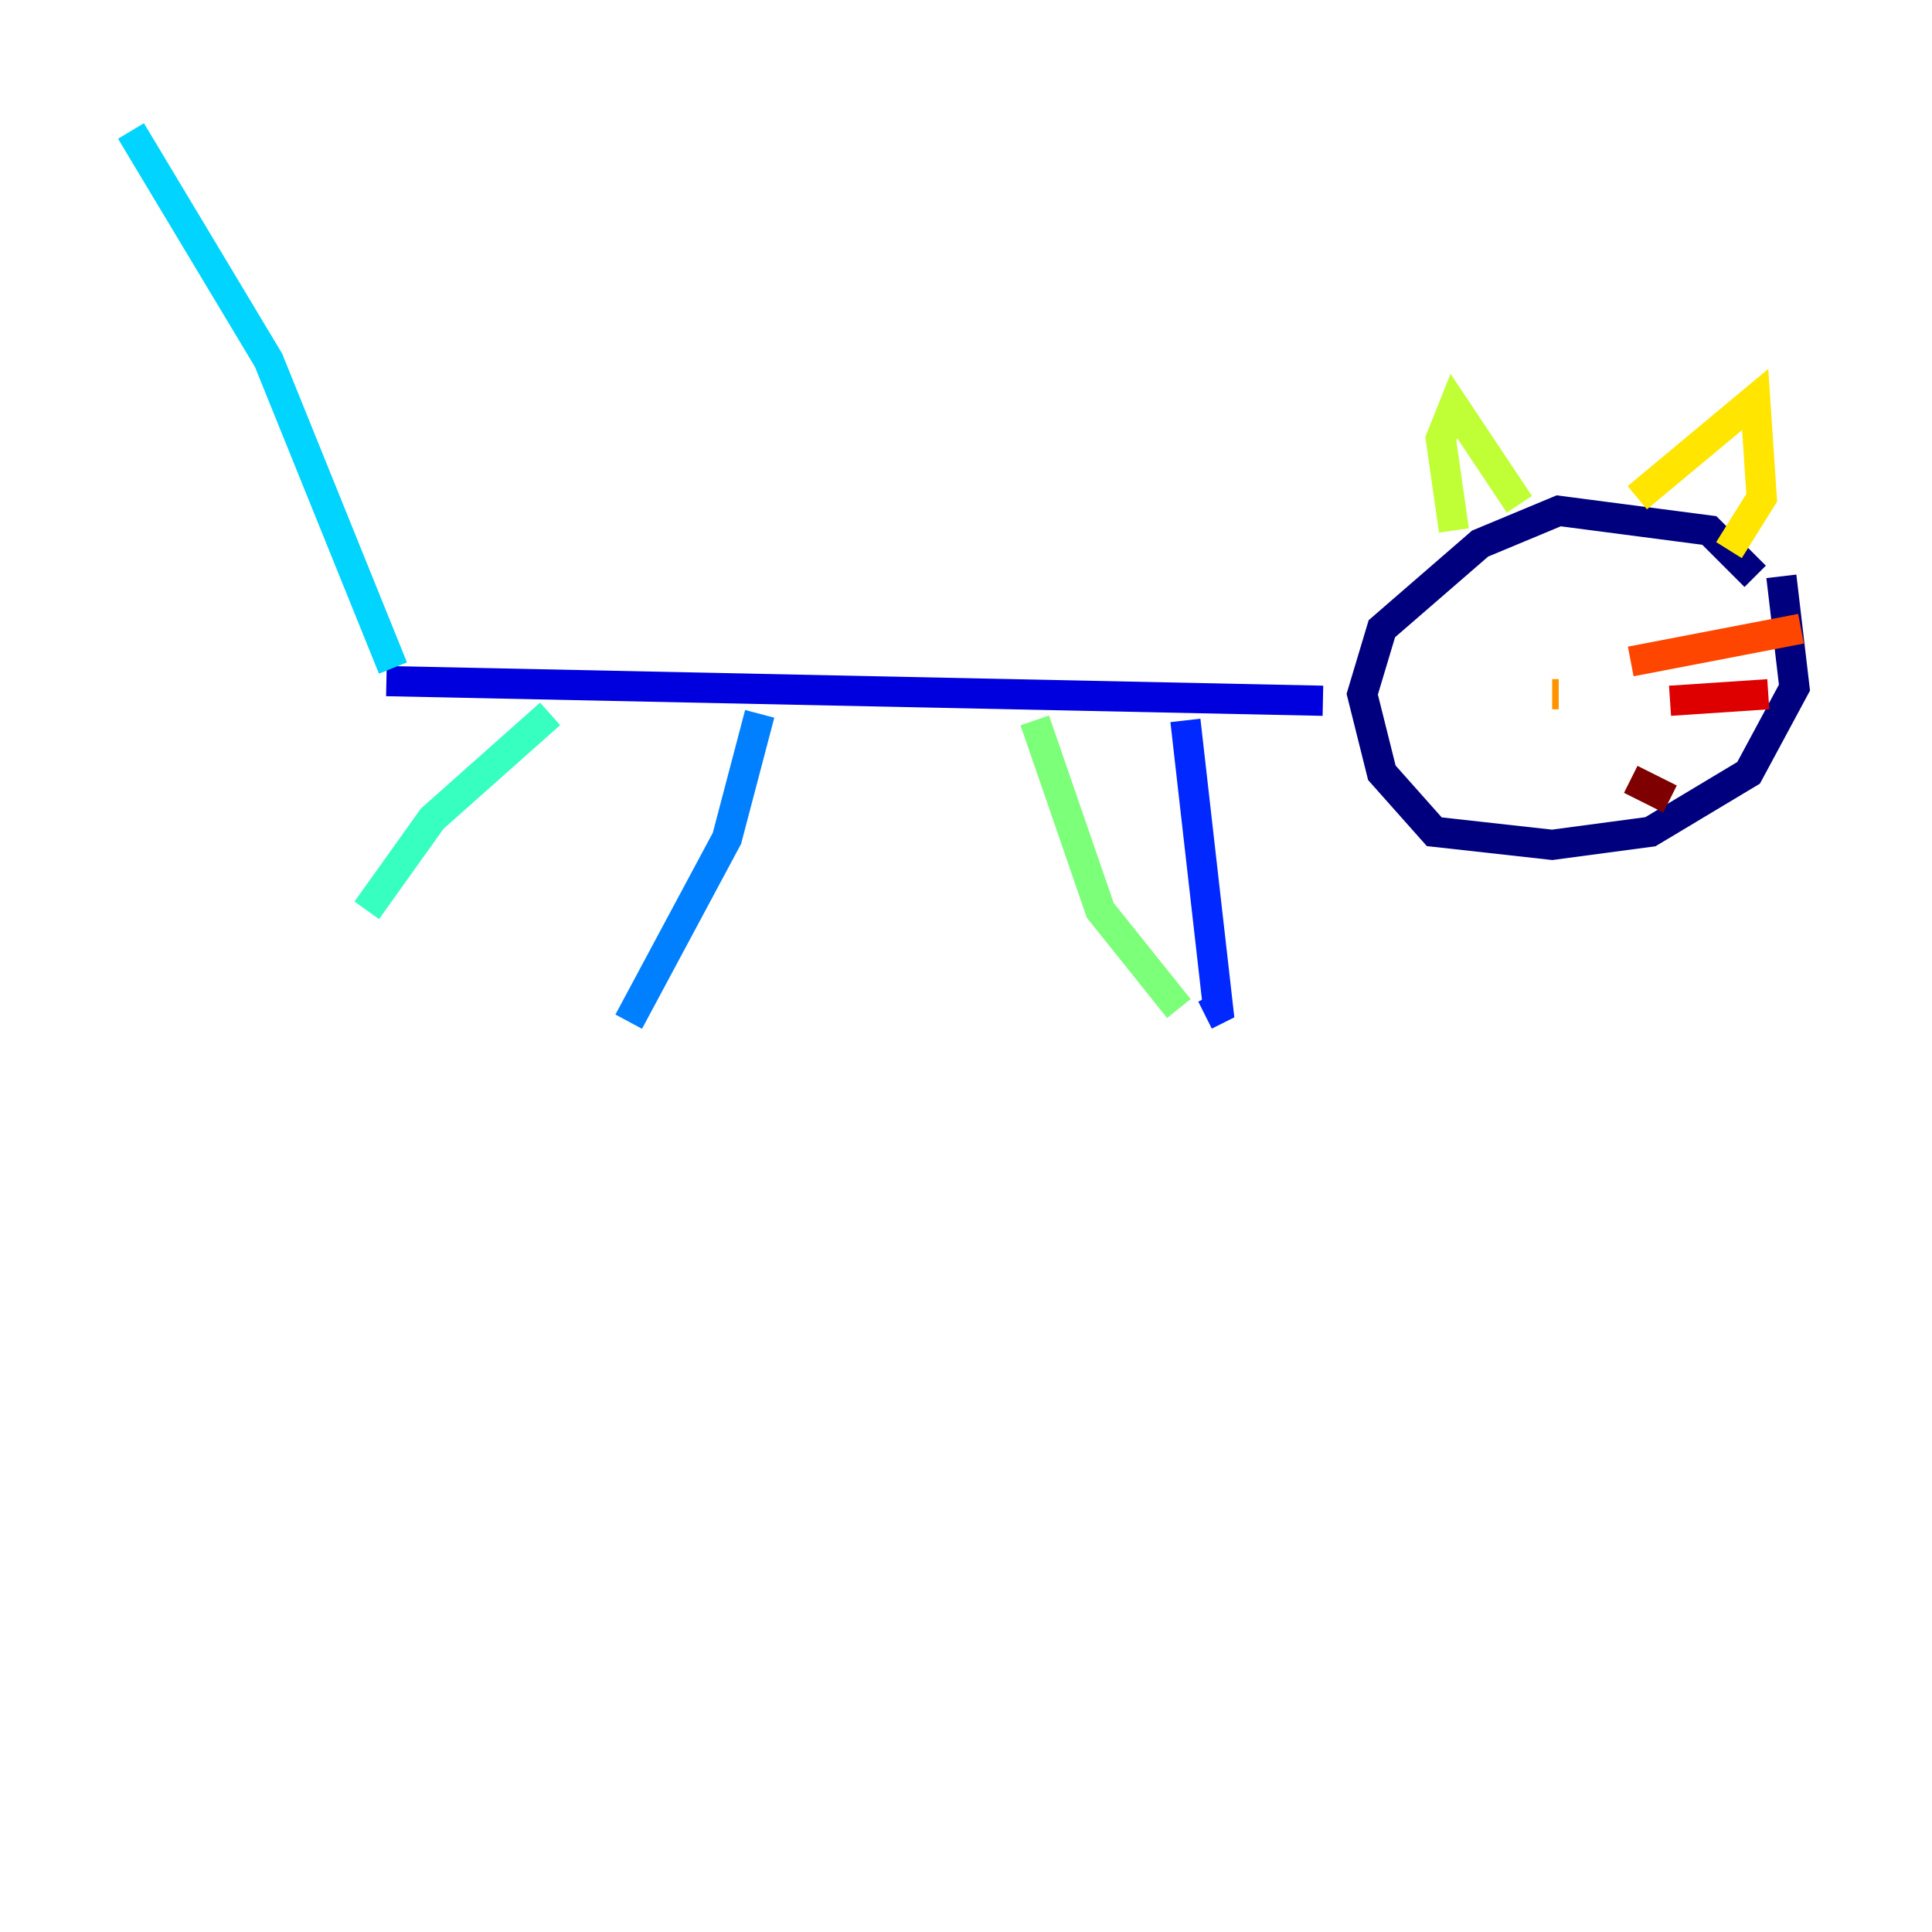 <?xml version="1.0" encoding="utf-8" ?>
<svg baseProfile="tiny" height="128" version="1.2" viewBox="0,0,128,128" width="128" xmlns="http://www.w3.org/2000/svg" xmlns:ev="http://www.w3.org/2001/xml-events" xmlns:xlink="http://www.w3.org/1999/xlink"><defs /><polyline fill="none" points="116.285,38.183 113.248,35.146 103.268,33.844 98.061,36.014 91.552,41.654 90.251,45.993 91.552,51.2 95.024,55.105 102.834,55.973 109.342,55.105 115.851,51.2 118.888,45.559 118.02,38.183" stroke="#00007f" stroke-width="2" /><polyline fill="none" points="87.647,46.427 25.6,45.125" stroke="#0000de" stroke-width="2" /><polyline fill="none" points="78.536,47.729 80.705,66.82 79.837,67.254" stroke="#0028ff" stroke-width="2" /><polyline fill="none" points="50.332,47.295 48.163,55.539 41.654,67.688" stroke="#0080ff" stroke-width="2" /><polyline fill="none" points="26.034,44.258 17.79,23.864 8.678,8.678" stroke="#00d4ff" stroke-width="2" /><polyline fill="none" points="36.447,47.295 28.637,54.237 24.298,60.312" stroke="#36ffc0" stroke-width="2" /><polyline fill="none" points="68.556,47.729 72.895,60.312 78.102,66.82" stroke="#7cff79" stroke-width="2" /><polyline fill="none" points="96.325,35.146 95.458,29.071 96.325,26.902 100.664,33.41" stroke="#c0ff36" stroke-width="2" /><polyline fill="none" points="108.475,32.976 116.285,26.468 116.719,32.976 114.549,36.447" stroke="#ffe500" stroke-width="2" /><polyline fill="none" points="103.268,45.993 102.834,45.993" stroke="#ff9400" stroke-width="2" /><polyline fill="none" points="108.041,43.824 119.322,41.654" stroke="#ff4600" stroke-width="2" /><polyline fill="none" points="110.644,46.427 117.153,45.993" stroke="#de0000" stroke-width="2" /><polyline fill="none" points="108.041,51.634 110.644,52.936" stroke="#7f0000" stroke-width="2" /></svg>